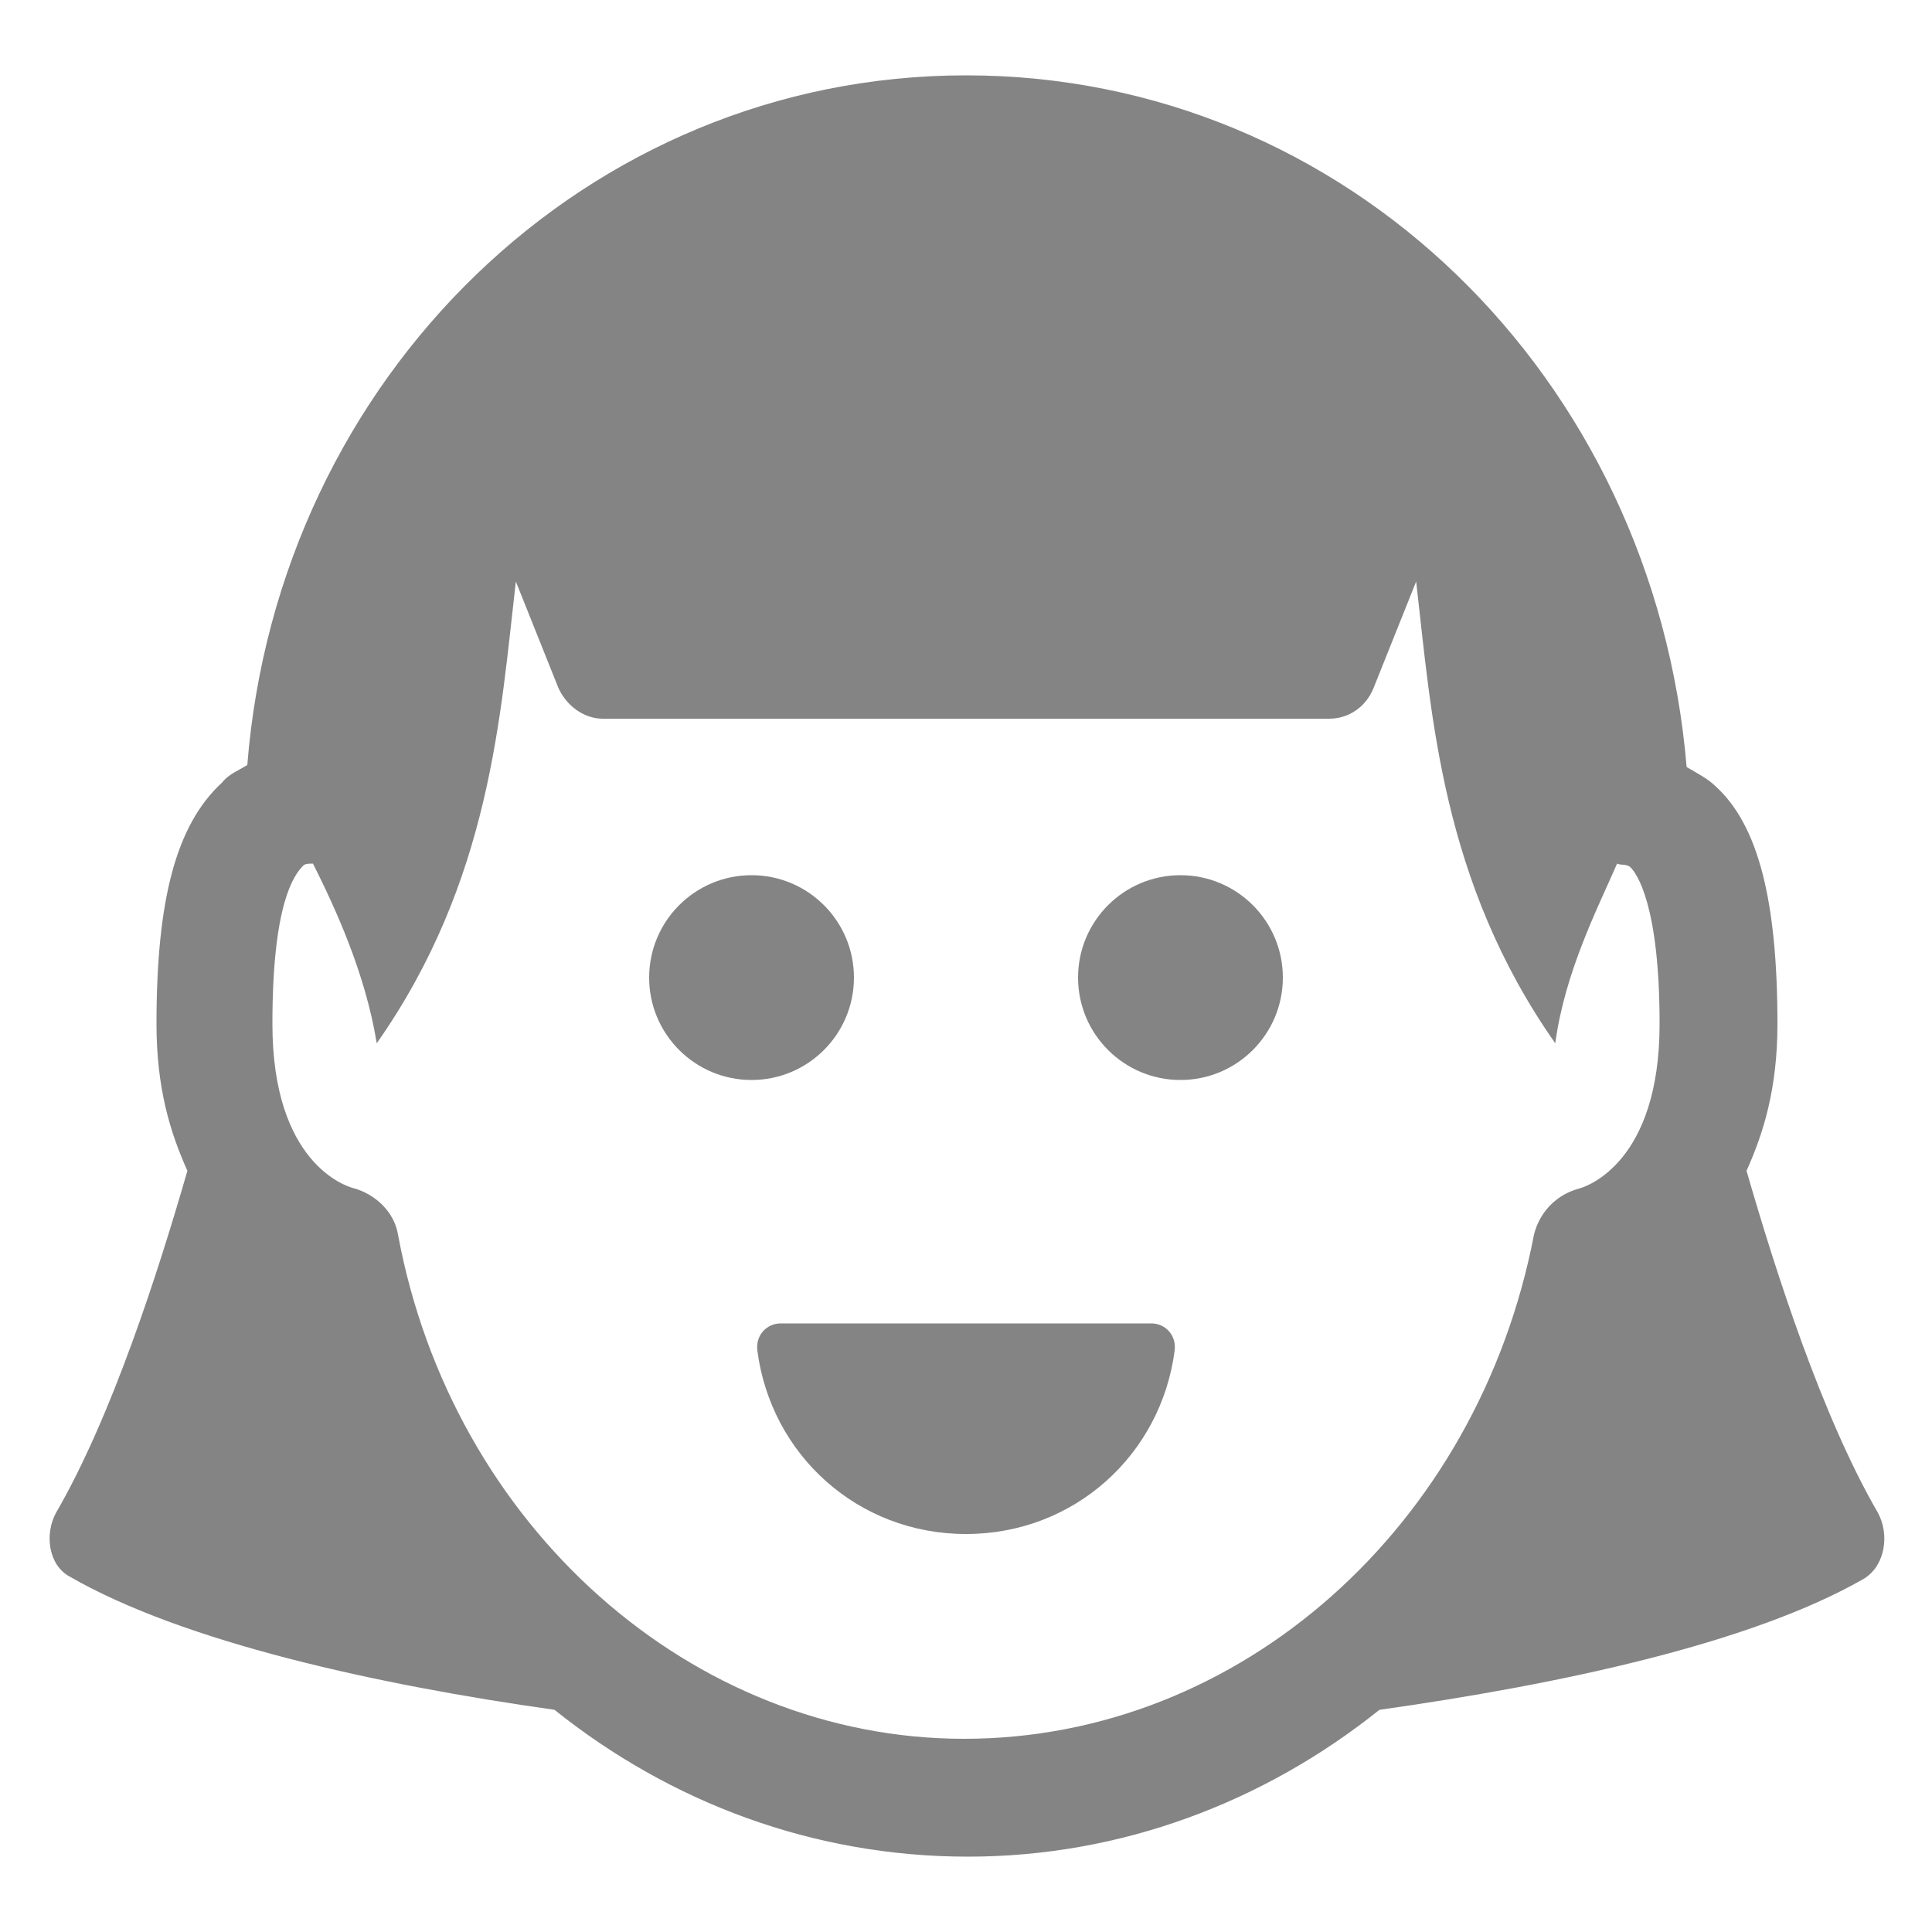 <svg height='100px' width='100px'  fill="#848484" xmlns:x="http://ns.adobe.com/Extensibility/1.0/" xmlns:i="http://ns.adobe.com/AdobeIllustrator/10.0/" xmlns:graph="http://ns.adobe.com/Graphs/1.0/" xmlns="http://www.w3.org/2000/svg" xmlns:xlink="http://www.w3.org/1999/xlink" version="1.1" x="0px" y="0px" viewBox="0 0 100 100" style="enable-background:new 0 0 100 100;" xml:space="preserve"><g><g i:extraneous="self"><g><path d="M97.2,78.3c-2.9-5-5.3-12.5-6.8-17.7c0.9-2,1.6-4.3,1.6-7.6c0-6.4-1-10.3-3.2-12.3c-0.4-0.4-1-0.7-1.5-1     C85.6,19.5,69.7,3.9,50,3.9c-19.6,0-35.6,15.6-37.2,35.7c-0.5,0.3-1,0.5-1.3,0.9C9.1,42.7,8.1,46.6,8.1,53c0,3.3,0.7,5.6,1.6,7.6     c-1.5,5.2-3.9,12.7-6.8,17.7c-0.6,1.1-0.4,2.7,0.7,3.3c5.9,3.4,15.9,5.6,25.1,6.9c6,4.8,13.4,7.6,21.4,7.6     c7.9,0,15.3-2.8,21.3-7.6c9.2-1.3,19.2-3.4,25.1-6.8C97.6,81,97.8,79.4,97.2,78.3z M49.9,90c-14.1,0-26.5-11-29.3-26.1     c-0.2-1.2-1.2-2.1-2.3-2.4c-0.4-0.1-4.2-1.3-4.2-8.5c0-6.2,1.1-7.7,1.6-8.2c0.1-0.1,0.3-0.1,0.5-0.1c1.1,2.2,2.7,5.6,3.3,9.3     c5.9-8.4,6.4-17,7.2-23.9l2.2,5.5c0.4,0.9,1.3,1.6,2.3,1.6h37.6c1,0,1.9-0.6,2.3-1.6l2.2-5.5c0.8,6.9,1.3,15.5,7.2,23.9     c0.5-3.7,2.2-7,3.2-9.3c0.2,0.1,0.5,0,0.7,0.2c0.3,0.3,1.5,1.9,1.5,8.1c0,7.2-3.8,8.4-4.1,8.5c-1.2,0.3-2.1,1.2-2.4,2.4     C76.5,79,64.2,90,49.9,90z"></path><circle cx="38.9" cy="50.6" r="5.3"></circle><circle cx="61.1" cy="50.6" r="5.3"></circle><path d="M59.6,68.5H40.4c-0.7,0-1.3,0.6-1.2,1.4c0.7,5.4,5.2,9.5,10.8,9.5s10.1-4.1,10.8-9.5C60.9,69.1,60.3,68.5,59.6,68.5z"></path></g></g></g></svg>